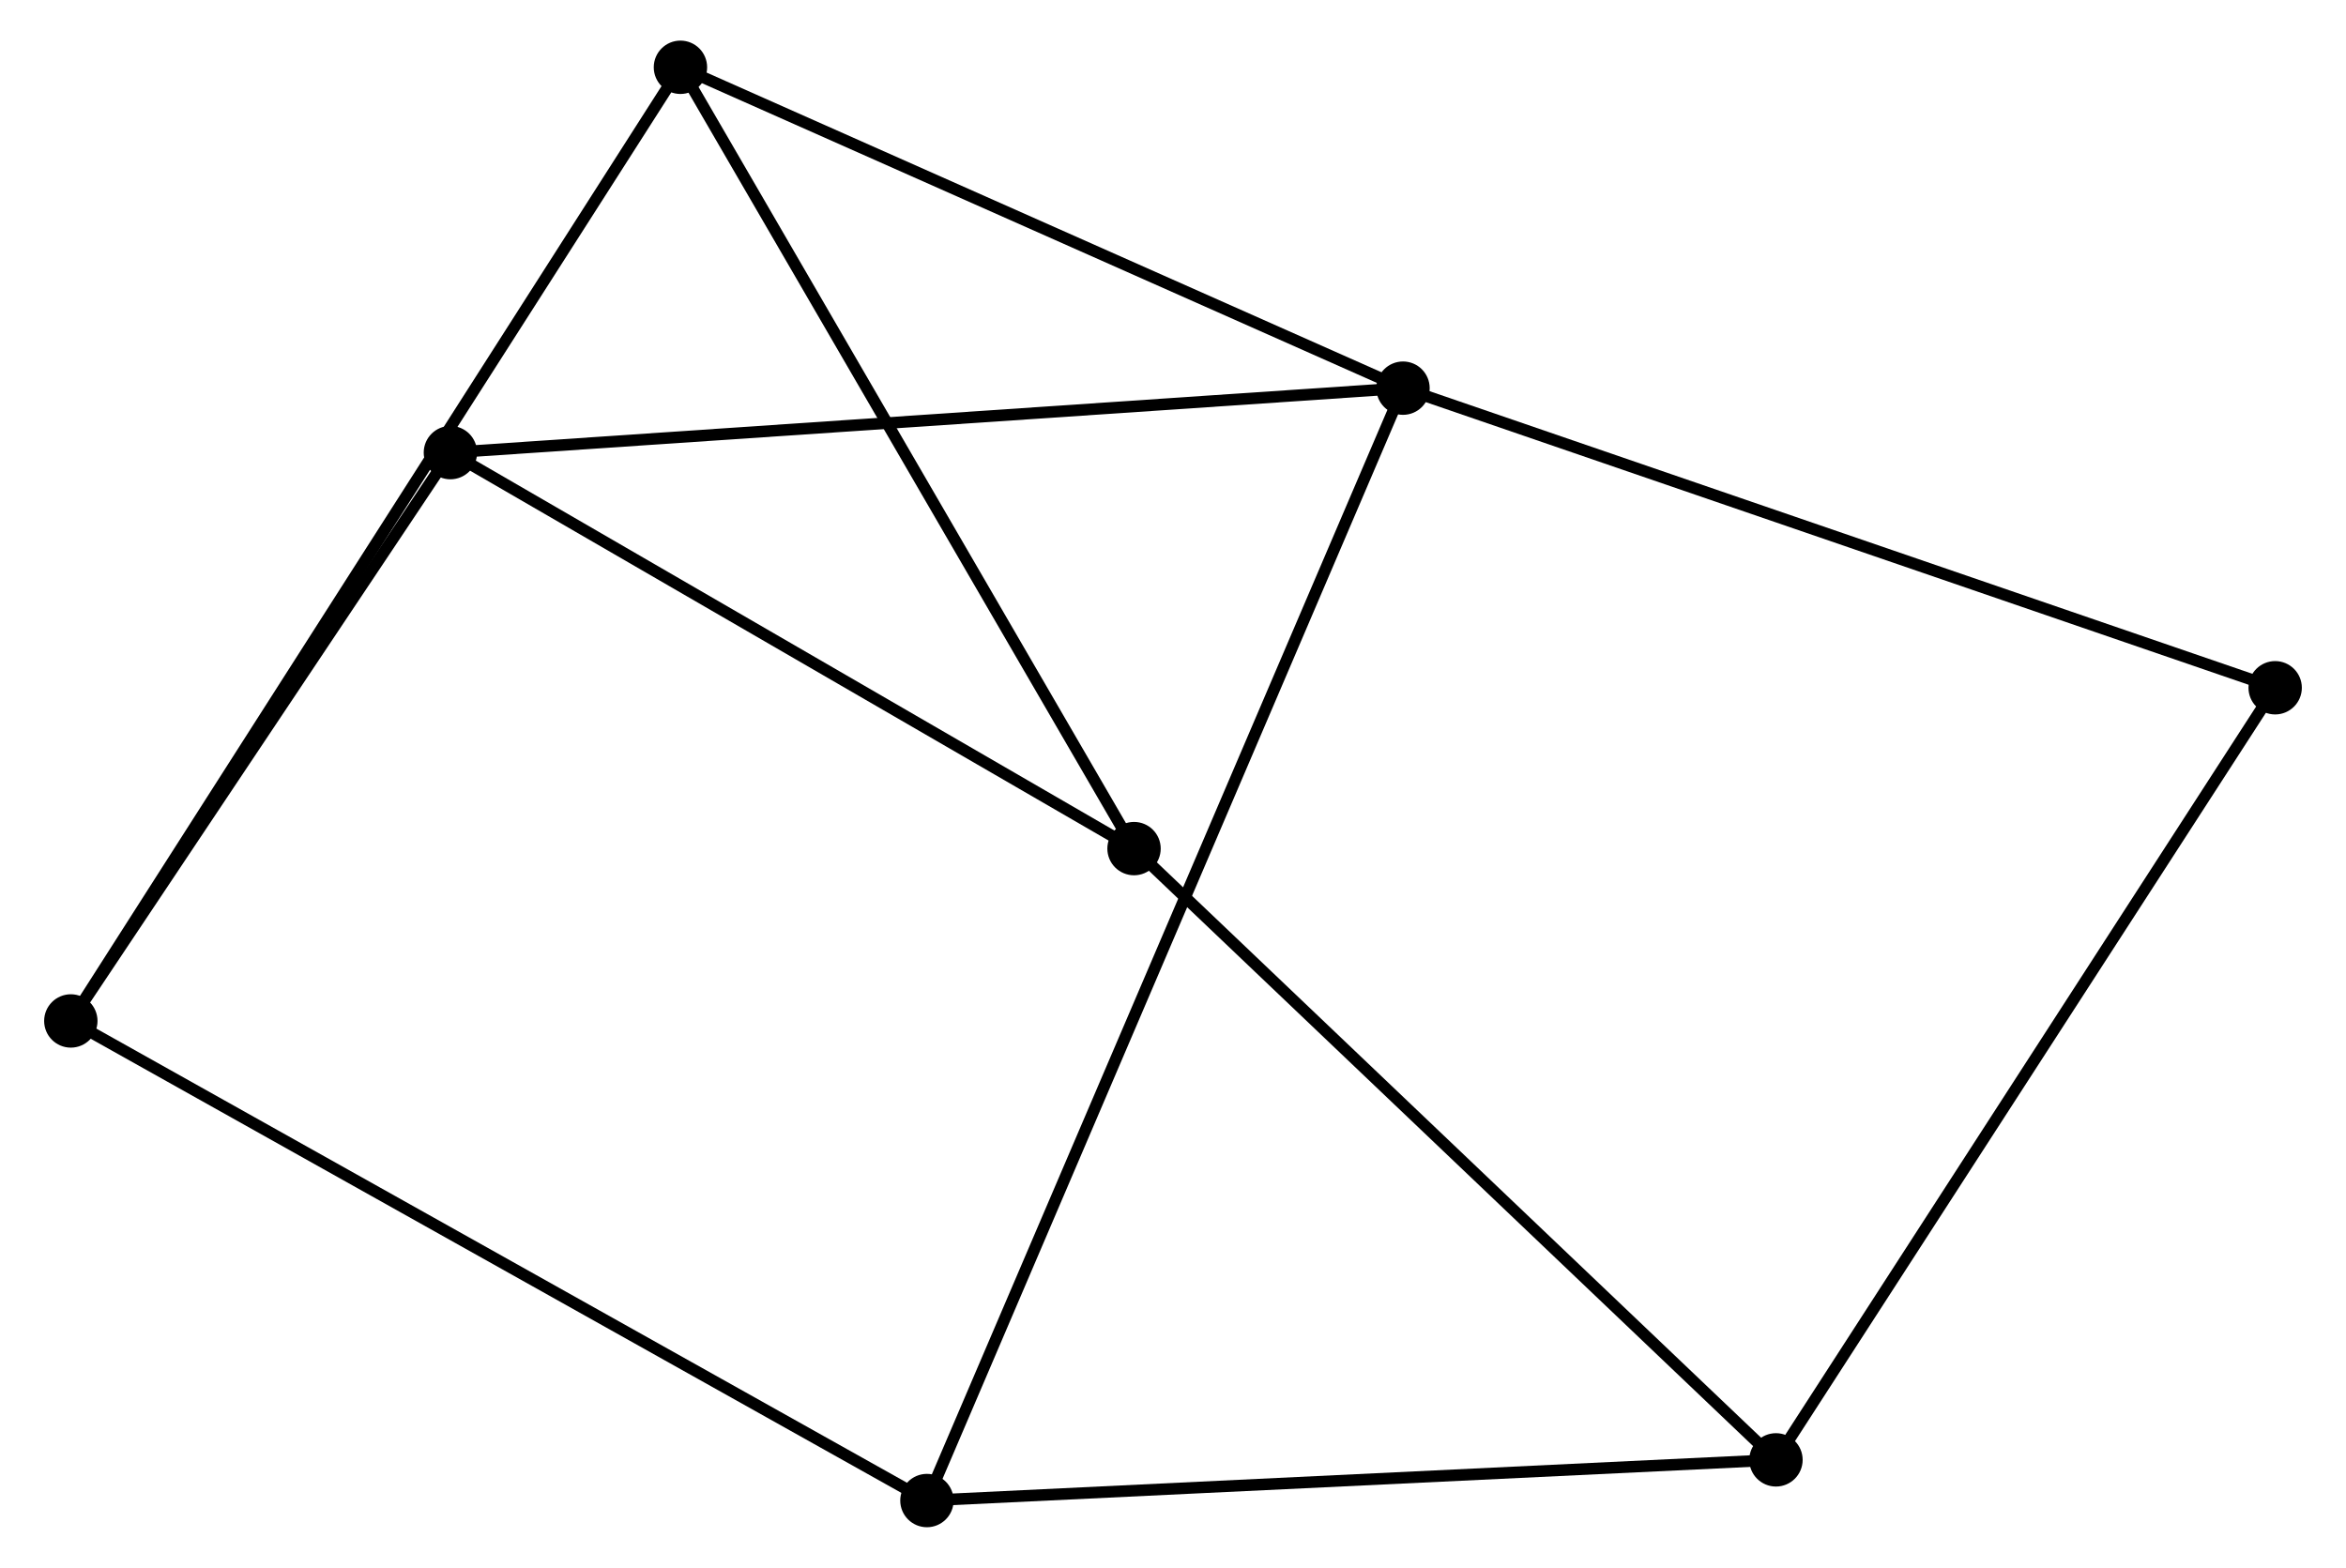 <?xml version="1.0" encoding="UTF-8" standalone="no"?>
<!DOCTYPE svg PUBLIC "-//W3C//DTD SVG 1.1//EN"
 "http://www.w3.org/Graphics/SVG/1.1/DTD/svg11.dtd">
<!-- Generated by graphviz version 2.36.0 (20140111.2315)
 -->
<!-- Title: %3 Pages: 1 -->
<svg width="202pt" height="135pt"
 viewBox="0.00 0.00 201.60 135.14" xmlns="http://www.w3.org/2000/svg" xmlns:xlink="http://www.w3.org/1999/xlink">
<g id="graph0" class="graph" transform="scale(1 1) rotate(0) translate(4 131.143)">
<title>%3</title>
<!-- 0 -->
<g id="node1" class="node"><title>0</title>
<ellipse fill="black" stroke="black" cx="116.625" cy="-97.685" rx="1.8" ry="1.8"/>
</g>
<!-- 4 -->
<g id="node2" class="node"><title>4</title>
<ellipse fill="black" stroke="black" cx="75.59" cy="-1.8" rx="1.8" ry="1.8"/>
</g>
<!-- 0&#45;&#45;4 -->
<g id="edge1" class="edge"><title>0&#45;&#45;4</title>
<path fill="none" stroke="black" d="M115.913,-96.021C110.932,-84.382 81.367,-15.298 76.322,-3.51"/>
</g>
<!-- 5 -->
<g id="node3" class="node"><title>5</title>
<ellipse fill="black" stroke="black" cx="34.517" cy="-92.129" rx="1.8" ry="1.8"/>
</g>
<!-- 0&#45;&#45;5 -->
<g id="edge2" class="edge"><title>0&#45;&#45;5</title>
<path fill="none" stroke="black" d="M114.596,-97.547C103.236,-96.779 47.65,-93.018 36.476,-92.262"/>
</g>
<!-- 6 -->
<g id="node4" class="node"><title>6</title>
<ellipse fill="black" stroke="black" cx="54.345" cy="-125.343" rx="1.8" ry="1.8"/>
</g>
<!-- 0&#45;&#45;6 -->
<g id="edge3" class="edge"><title>0&#45;&#45;6</title>
<path fill="none" stroke="black" d="M114.828,-98.483C105.734,-102.522 64.863,-120.672 56.031,-124.594"/>
</g>
<!-- 7 -->
<g id="node5" class="node"><title>7</title>
<ellipse fill="black" stroke="black" cx="191.799" cy="-71.86" rx="1.8" ry="1.8"/>
</g>
<!-- 0&#45;&#45;7 -->
<g id="edge4" class="edge"><title>0&#45;&#45;7</title>
<path fill="none" stroke="black" d="M118.483,-97.046C128.884,-93.474 179.776,-75.99 190.006,-72.476"/>
</g>
<!-- 1 -->
<g id="node6" class="node"><title>1</title>
<ellipse fill="black" stroke="black" cx="1.8" cy="-43.14" rx="1.8" ry="1.8"/>
</g>
<!-- 1&#45;&#45;4 -->
<g id="edge5" class="edge"><title>1&#45;&#45;4</title>
<path fill="none" stroke="black" d="M3.624,-42.118C13.833,-36.398 63.788,-8.412 73.83,-2.786"/>
</g>
<!-- 1&#45;&#45;5 -->
<g id="edge6" class="edge"><title>1&#45;&#45;5</title>
<path fill="none" stroke="black" d="M2.889,-44.77C7.856,-52.208 28.346,-82.889 33.391,-90.443"/>
</g>
<!-- 1&#45;&#45;6 -->
<g id="edge7" class="edge"><title>1&#45;&#45;6</title>
<path fill="none" stroke="black" d="M2.897,-44.856C9.736,-55.554 46.433,-112.965 53.254,-123.636"/>
</g>
<!-- 2 -->
<g id="node7" class="node"><title>2</title>
<ellipse fill="black" stroke="black" cx="148.772" cy="-5.307" rx="1.8" ry="1.8"/>
</g>
<!-- 2&#45;&#45;4 -->
<g id="edge9" class="edge"><title>2&#45;&#45;4</title>
<path fill="none" stroke="black" d="M146.963,-5.221C136.926,-4.74 88.153,-2.402 77.604,-1.897"/>
</g>
<!-- 2&#45;&#45;7 -->
<g id="edge10" class="edge"><title>2&#45;&#45;7</title>
<path fill="none" stroke="black" d="M149.836,-6.953C155.737,-16.08 184.413,-60.434 190.615,-70.028"/>
</g>
<!-- 3 -->
<g id="node8" class="node"><title>3</title>
<ellipse fill="black" stroke="black" cx="93.441" cy="-57.996" rx="1.8" ry="1.8"/>
</g>
<!-- 2&#45;&#45;3 -->
<g id="edge8" class="edge"><title>2&#45;&#45;3</title>
<path fill="none" stroke="black" d="M147.404,-6.61C139.816,-13.836 102.939,-48.951 94.964,-56.546"/>
</g>
<!-- 3&#45;&#45;5 -->
<g id="edge11" class="edge"><title>3&#45;&#45;5</title>
<path fill="none" stroke="black" d="M91.741,-58.981C83.136,-63.965 44.468,-86.365 36.112,-91.206"/>
</g>
<!-- 3&#45;&#45;6 -->
<g id="edge12" class="edge"><title>3&#45;&#45;6</title>
<path fill="none" stroke="black" d="M92.474,-59.661C87.112,-68.898 61.057,-113.781 55.422,-123.489"/>
</g>
</g>
</svg>
